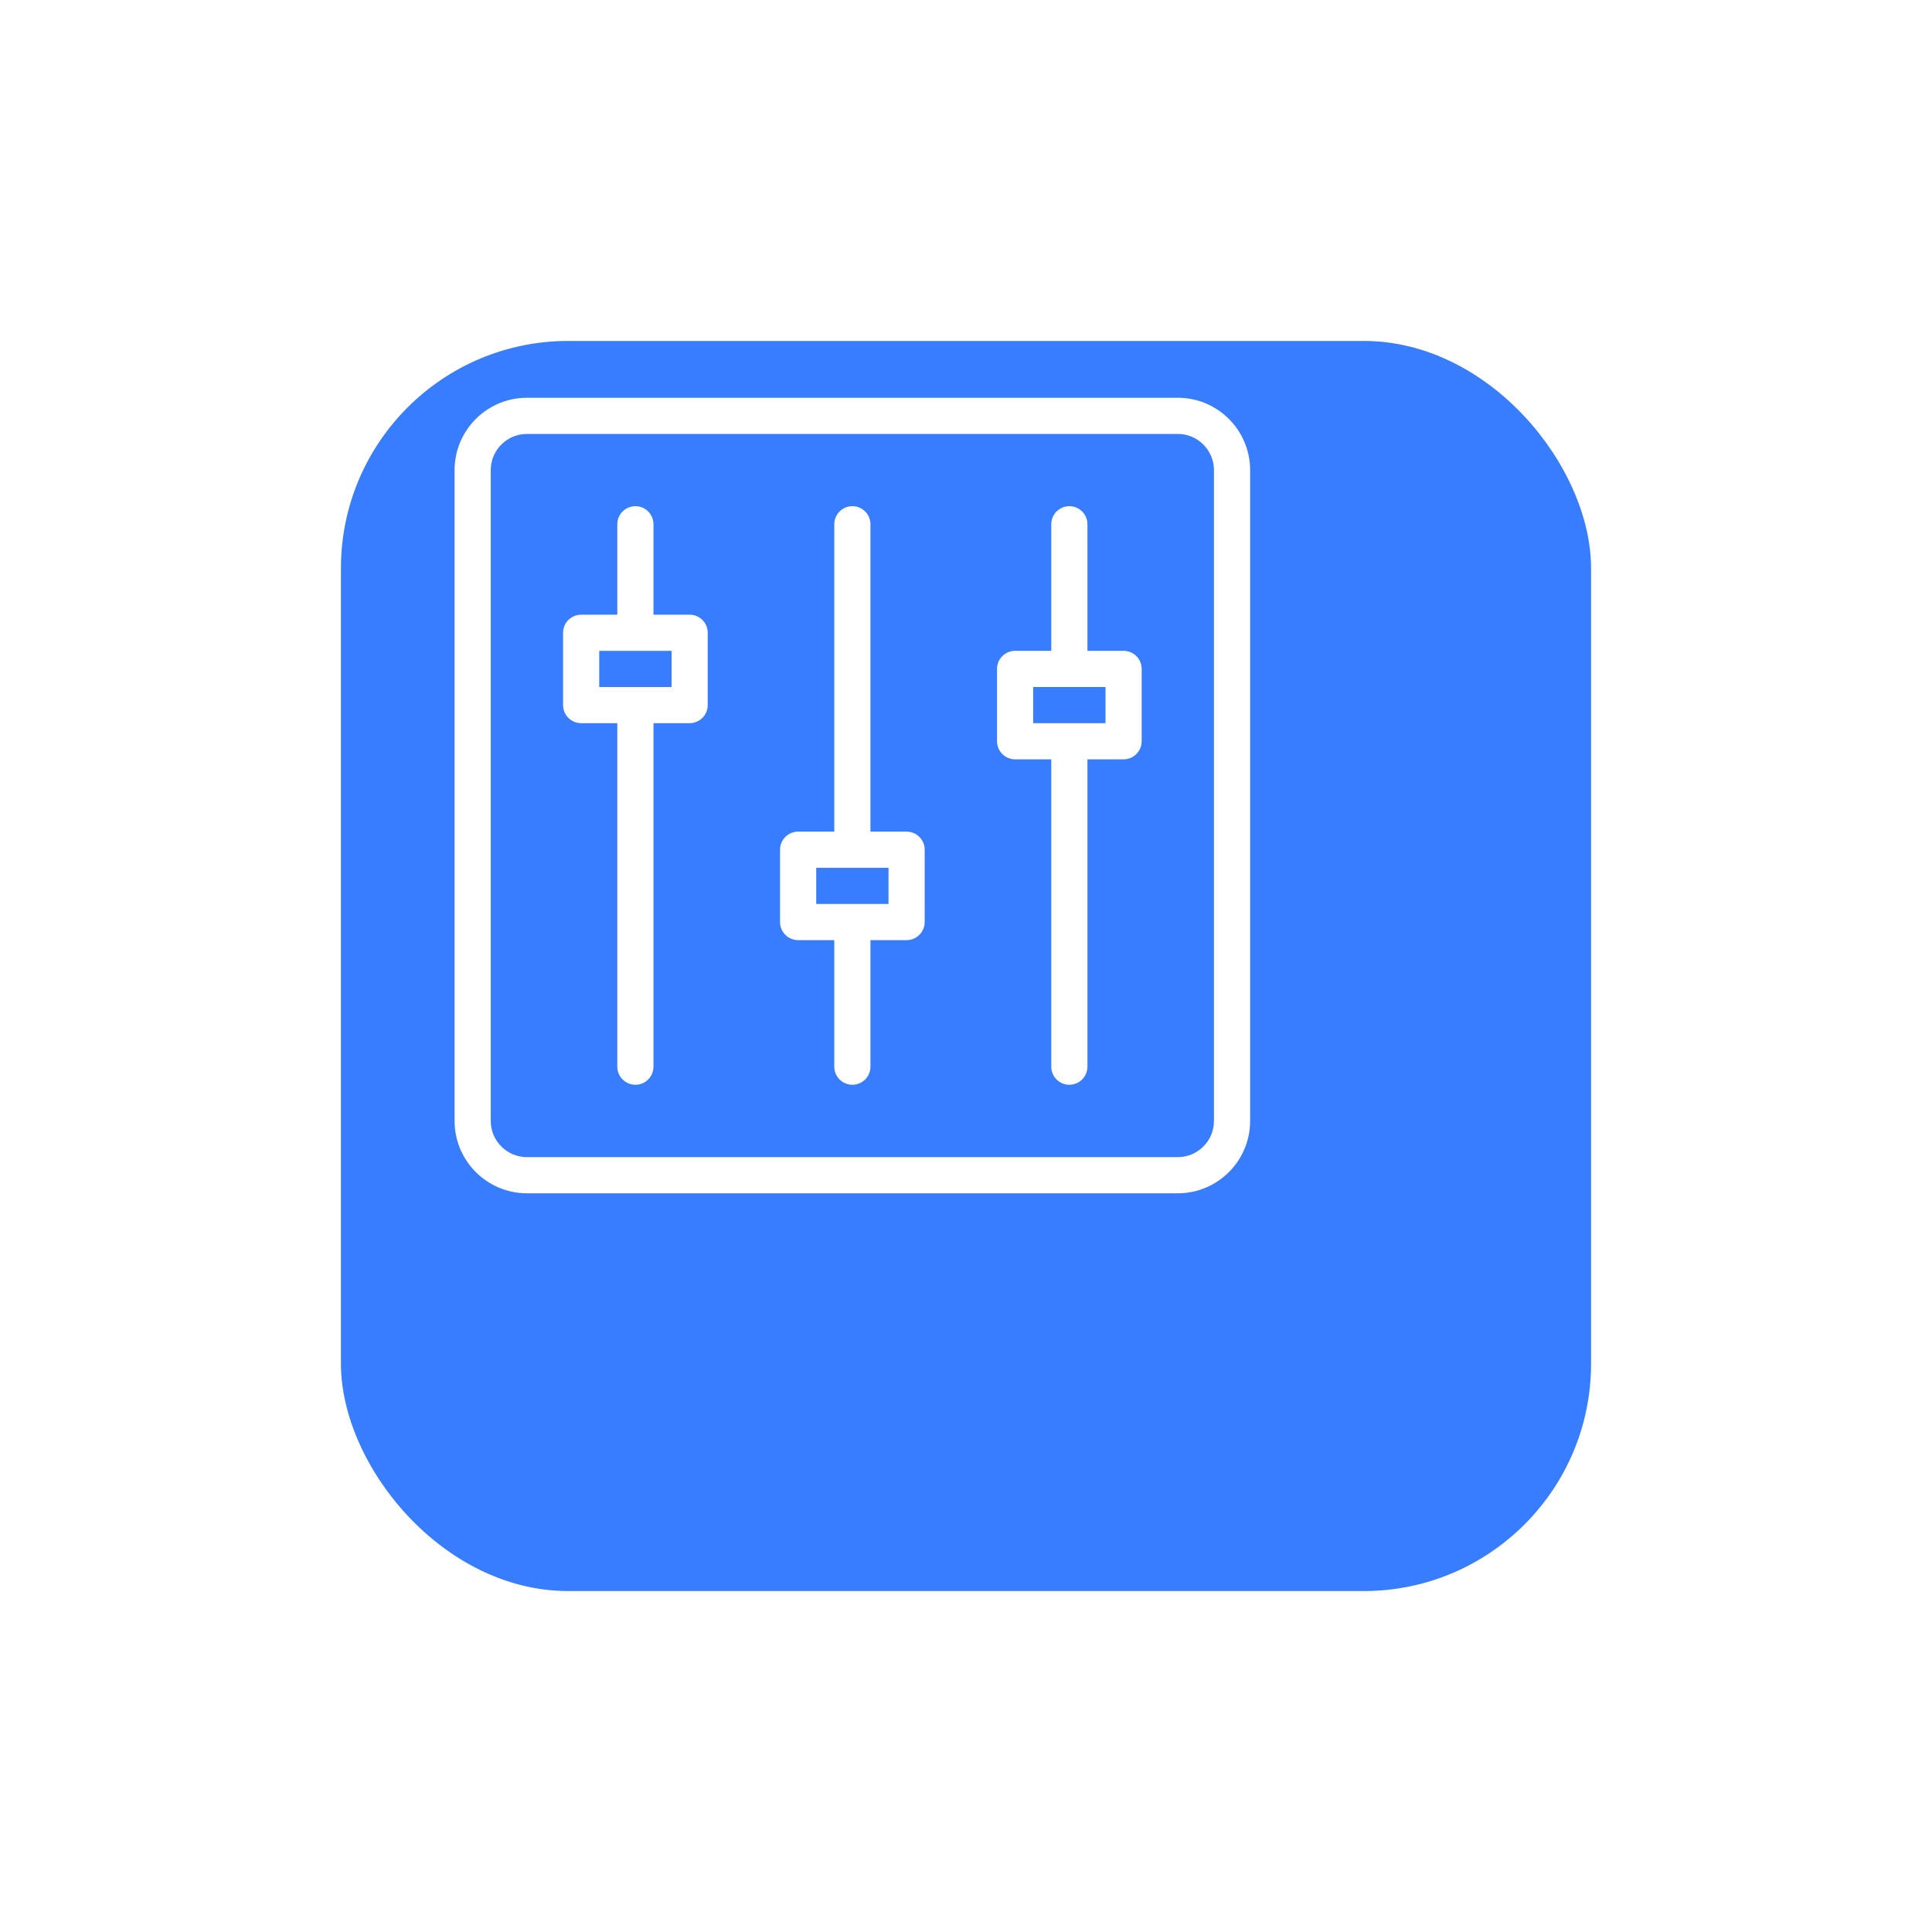 <svg width="68" height="68" viewBox="0 0 68 68" fill="none" xmlns="http://www.w3.org/2000/svg">
<g filter="url(#filter0_d)">
<rect x="8" y="6" width="44" height="44" rx="8" fill="#397DFF"/>
</g>
<g clip-path="url(#clip0)">
<path d="M41.455 14H18.546C17.142 14 16 15.142 16 16.546V39.455C16 40.858 17.142 42 18.546 42H41.455C42.858 42 44 40.858 44 39.455V16.546C44 15.142 42.858 14 41.455 14ZM42.727 39.455C42.727 40.156 42.156 40.727 41.455 40.727H18.546C17.844 40.727 17.273 40.156 17.273 39.455V16.546C17.273 15.844 17.844 15.273 18.546 15.273H41.455C42.156 15.273 42.727 15.844 42.727 16.546V39.455Z" fill="white"/>
<path d="M31.91 29.271H30.637V18.453C30.637 18.101 30.352 17.816 30.001 17.816C29.649 17.816 29.364 18.101 29.364 18.453V29.271H28.091C27.74 29.271 27.455 29.556 27.455 29.907V32.453C27.455 32.805 27.74 33.089 28.091 33.089H29.364V37.544C29.364 37.895 29.649 38.18 30.001 38.18C30.352 38.18 30.637 37.895 30.637 37.544V33.089H31.91C32.261 33.089 32.546 32.804 32.546 32.453V29.907C32.546 29.556 32.261 29.271 31.91 29.271ZM31.273 31.816H28.728V30.544H31.273V31.816Z" fill="white"/>
<path d="M39.546 22.907H38.274V18.453C38.274 18.101 37.989 17.816 37.637 17.816C37.285 17.816 37.001 18.101 37.001 18.453V22.907H35.728C35.376 22.907 35.092 23.192 35.092 23.544V26.089C35.092 26.441 35.376 26.726 35.728 26.726H37.001V37.544C37.001 37.895 37.285 38.18 37.637 38.18C37.989 38.18 38.274 37.895 38.274 37.544V26.726H39.546C39.898 26.726 40.183 26.441 40.183 26.089V23.544C40.183 23.192 39.898 22.907 39.546 22.907ZM38.91 25.453H36.364V24.18H38.91V25.453Z" fill="white"/>
<path d="M24.273 21.635H23V18.453C23 18.101 22.716 17.816 22.364 17.816C22.012 17.816 21.727 18.101 21.727 18.453V21.635H20.455C20.103 21.635 19.818 21.919 19.818 22.271V24.817C19.818 25.168 20.103 25.453 20.455 25.453H21.727V37.544C21.727 37.895 22.012 38.18 22.364 38.18C22.716 38.18 23 37.895 23 37.544V25.453H24.273C24.625 25.453 24.909 25.168 24.909 24.816V22.271C24.909 21.919 24.625 21.635 24.273 21.635ZM23.637 24.18H21.091V22.907H23.637V24.18Z" fill="white"/>
</g>
<defs>
<filter id="filter0_d" x="0" y="0" width="68" height="68" filterUnits="userSpaceOnUse" color-interpolation-filters="sRGB">
<feFlood flood-opacity="0" result="BackgroundImageFix"/>
<feColorMatrix in="SourceAlpha" type="matrix" values="0 0 0 0 0 0 0 0 0 0 0 0 0 0 0 0 0 0 127 0"/>
<feOffset dx="4" dy="6"/>
<feGaussianBlur stdDeviation="6"/>
<feColorMatrix type="matrix" values="0 0 0 0 0.224 0 0 0 0 0.49 0 0 0 0 1 0 0 0 0.12 0"/>
<feBlend mode="normal" in2="BackgroundImageFix" result="effect1_dropShadow"/>
<feBlend mode="normal" in="SourceGraphic" in2="effect1_dropShadow" result="shape"/>
</filter>
<clipPath id="clip0">
<rect width="28" height="28" fill="white" transform="translate(16 14)"/>
</clipPath>
</defs>
</svg>
